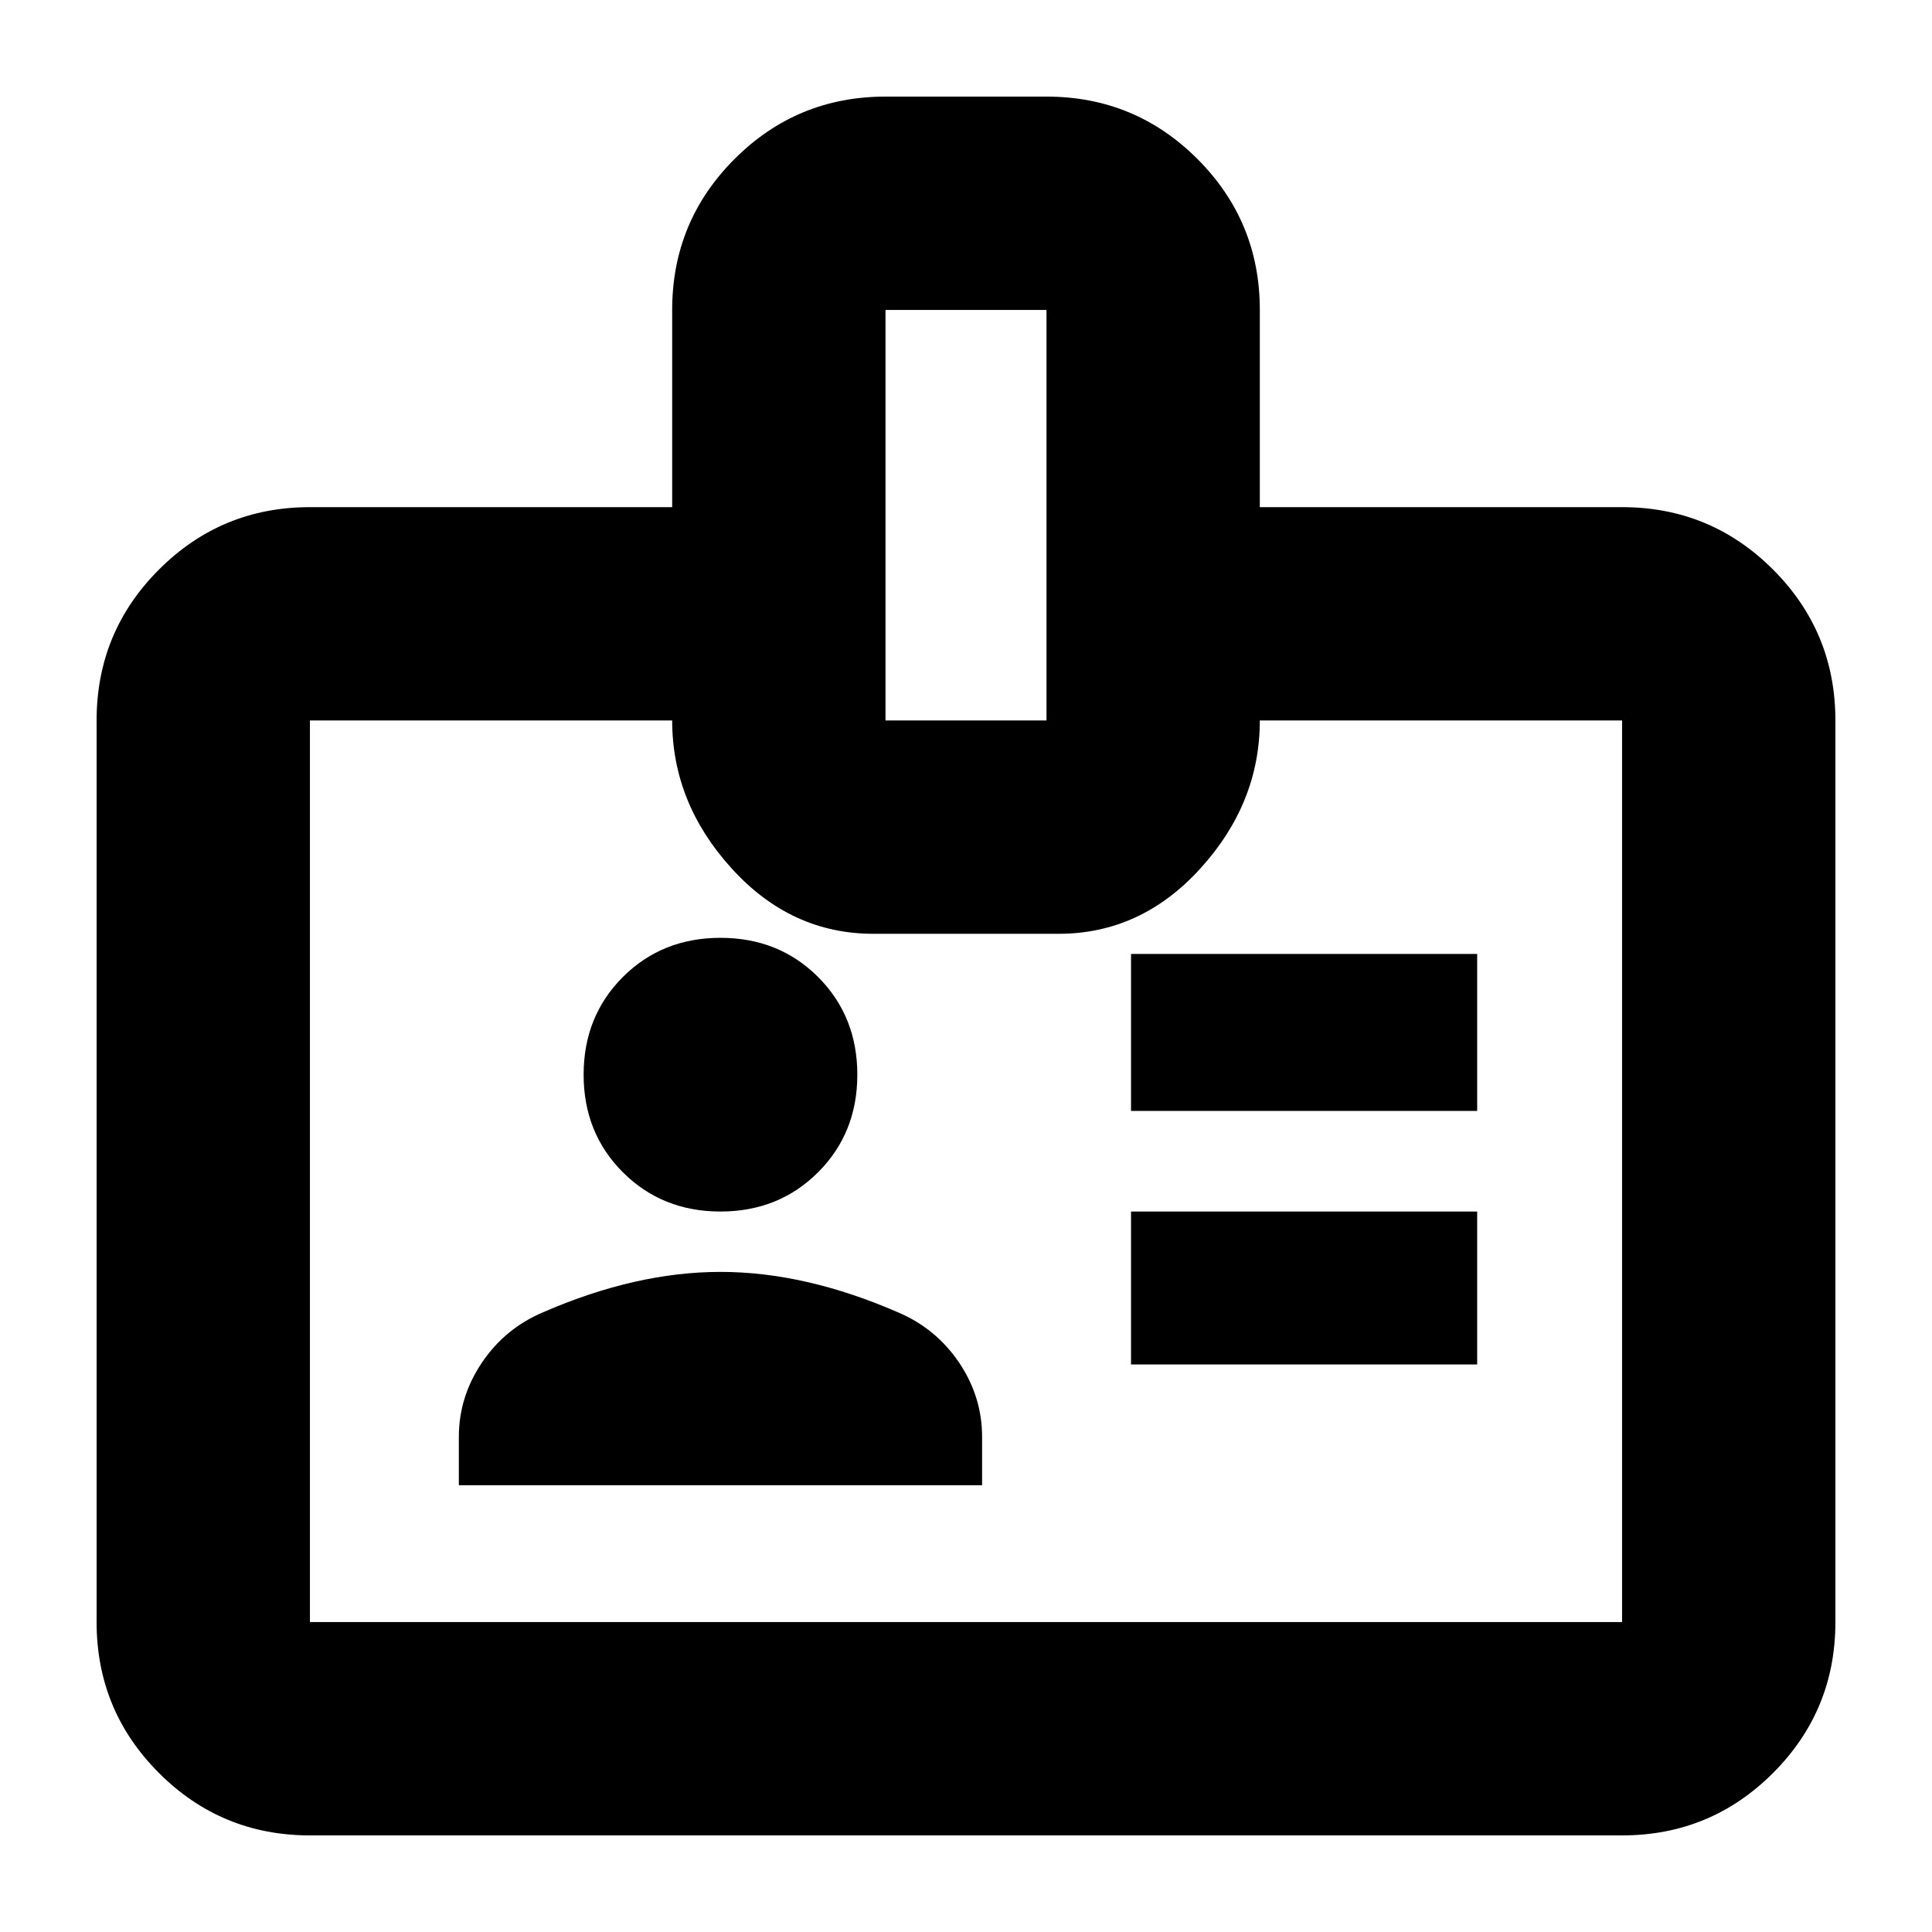 <svg xmlns="http://www.w3.org/2000/svg" height="24" width="24"><path d="M14.05 13.8H18.35V11.85H14.05ZM14.05 16.95H18.35V15.05H14.05ZM15.65 6.3H20.15Q21.25 6.3 22.025 7.075Q22.8 7.85 22.8 8.95V20.15Q22.8 21.25 22.025 22.025Q21.25 22.8 20.15 22.8H3.85Q2.75 22.8 1.975 22.025Q1.2 21.25 1.2 20.15V8.95Q1.2 7.85 1.975 7.075Q2.75 6.3 3.85 6.3H8.35V3.85Q8.35 2.75 9.125 1.975Q9.9 1.2 11 1.2H13Q14.1 1.2 14.875 1.975Q15.65 2.75 15.65 3.85ZM11 8.95H13V3.85H11ZM12 14.55Q12 14.55 12 14.55Q12 14.55 12 14.55Q12 14.55 12 14.55Q12 14.55 12 14.55Q12 14.55 12 14.55Q12 14.55 12 14.55Q12 14.55 12 14.55Q12 14.55 12 14.55Q12 14.55 12 14.55Q12 14.55 12 14.55Q12 14.55 12 14.55Q12 14.55 12 14.55ZM8.95 15.05Q9.675 15.05 10.163 14.562Q10.65 14.075 10.65 13.35Q10.65 12.625 10.163 12.137Q9.675 11.65 8.95 11.65Q8.225 11.65 7.737 12.137Q7.25 12.625 7.25 13.35Q7.25 14.075 7.737 14.562Q8.225 15.05 8.95 15.05ZM5.7 18.45H12.2V17.85Q12.2 17.35 11.913 16.925Q11.625 16.5 11.15 16.3Q10.575 16.05 10.025 15.925Q9.475 15.8 8.95 15.8Q8.425 15.8 7.875 15.925Q7.325 16.05 6.75 16.3Q6.275 16.5 5.988 16.925Q5.7 17.35 5.7 17.85ZM8.35 8.95H3.85Q3.85 8.95 3.85 8.95Q3.85 8.95 3.85 8.95V20.15Q3.85 20.15 3.85 20.15Q3.85 20.15 3.85 20.15H20.15Q20.15 20.15 20.15 20.15Q20.15 20.15 20.15 20.15V8.95Q20.15 8.95 20.15 8.95Q20.15 8.95 20.15 8.95H15.65Q15.65 9.975 14.913 10.787Q14.175 11.6 13.15 11.6H10.85Q9.825 11.6 9.088 10.787Q8.35 9.975 8.35 8.95Z"/></svg>